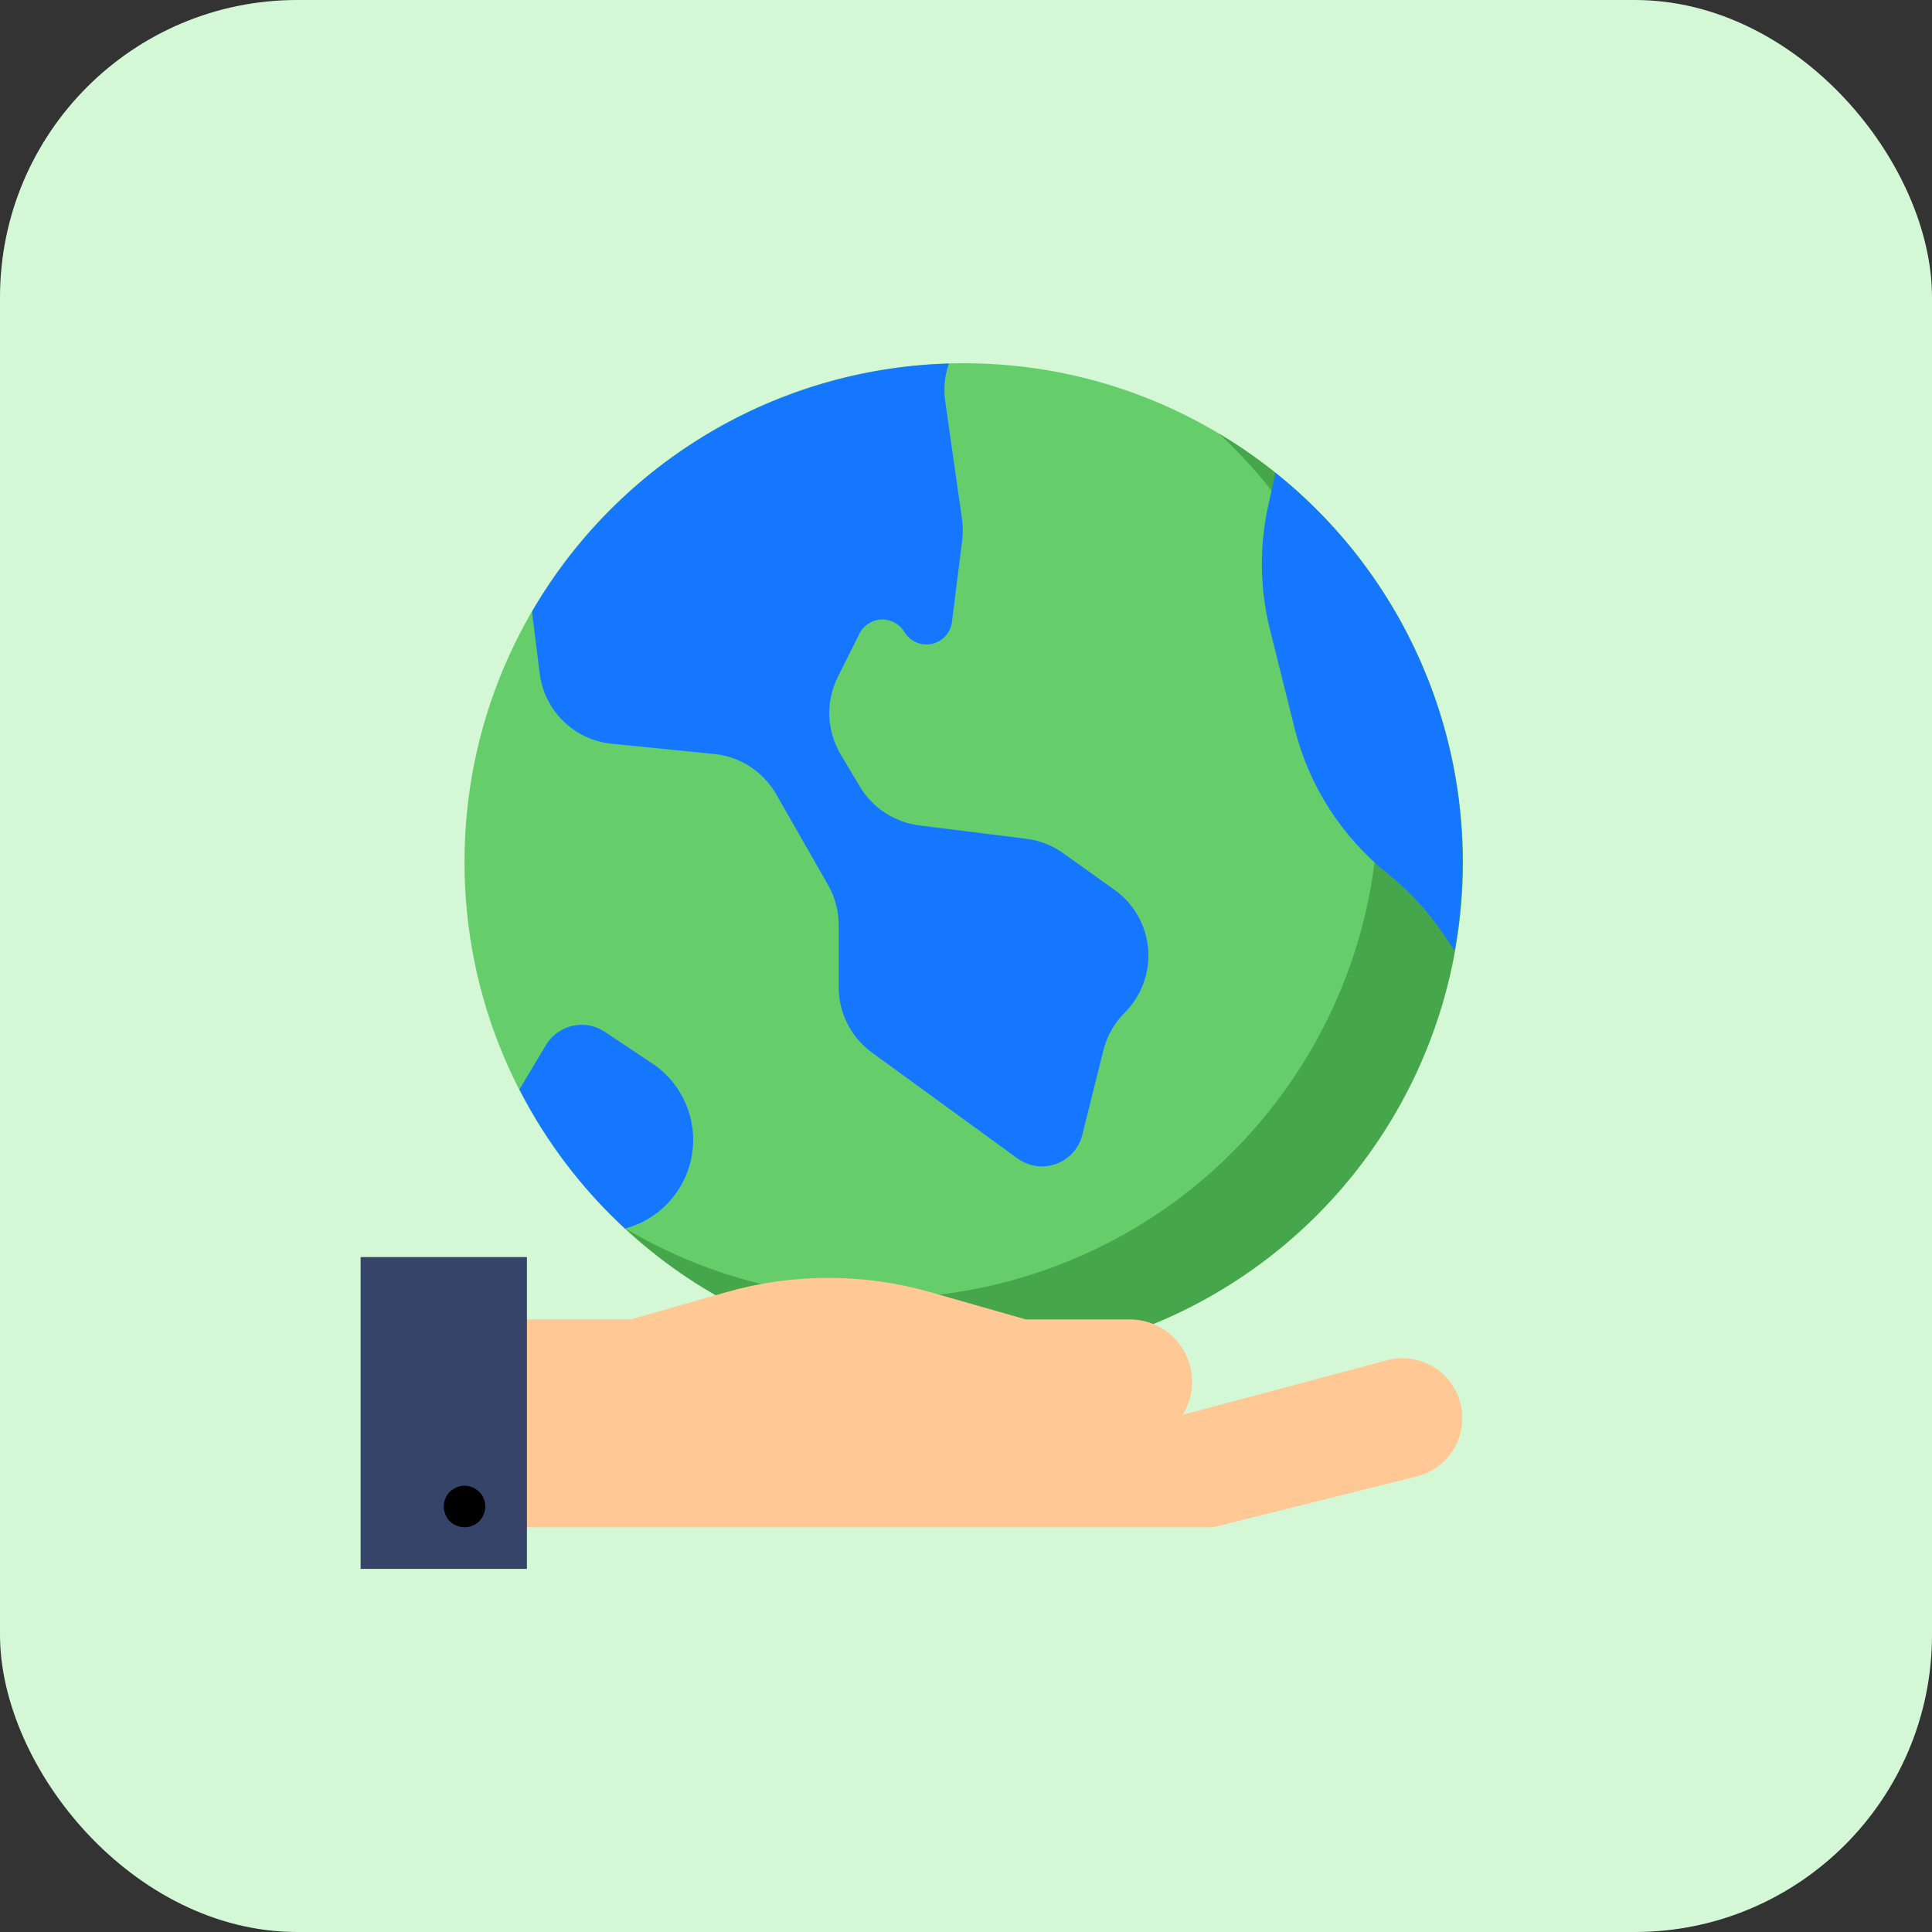 <?xml version="1.0" encoding="UTF-8"?>
<svg width="26px" height="26px" viewBox="0 0 26 26" version="1.1" xmlns="http://www.w3.org/2000/svg" xmlns:xlink="http://www.w3.org/1999/xlink">
    <rect x="0" y="0" width="26" height="26" fill="#333333" stroke="none"/>
    <!-- Generator: Sketch 60.1 (88133) - https://sketch.com -->
    <title>sustainability</title>
    <desc>Created with Sketch.</desc>
    <g id="Page-1" stroke="none" stroke-width="1" fill="none" fill-rule="evenodd">
        <g id="sustainability">
            <rect id="Rectangle-Copy-3" fill="#D4F7D6" x="0" y="0" width="26" height="26" rx="4"></rect>
            <g id="global" transform="translate(4.573, 4.608)" fill-rule="nonzero">
                <path d="M15.106,6.994 C15.106,10.702 12.1,13.708 8.392,13.708 C4.684,13.708 1.678,10.702 1.678,6.994 C1.678,3.286 4.684,0.28 8.392,0.28 C12.1,0.28 15.106,3.286 15.106,6.994 Z" id="Path" fill="#65CE6B"></path>
                <path d="M11.833,1.229 C14.349,3.565 14.697,7.423 12.64,10.172 C10.583,12.921 6.783,13.674 3.833,11.919 C5.715,13.667 8.43,14.188 10.825,13.26 C13.221,12.333 14.877,10.12 15.091,7.56 C15.306,5 14.041,2.542 11.833,1.229 L11.833,1.229 Z" id="Path" fill="#45A64B"></path>
                <path d="M10.427,7.368 L9.735,6.874 C9.588,6.769 9.418,6.702 9.239,6.68 L7.798,6.5 C7.467,6.458 7.173,6.267 7.001,5.981 L6.742,5.547 C6.551,5.228 6.536,4.834 6.702,4.502 L6.993,3.92 C7.049,3.807 7.163,3.734 7.289,3.729 C7.415,3.725 7.533,3.789 7.599,3.897 C7.674,4.023 7.822,4.088 7.966,4.057 C8.11,4.027 8.22,3.908 8.238,3.762 L8.376,2.662 C8.387,2.566 8.387,2.469 8.373,2.374 L8.148,0.796 C8.125,0.64 8.137,0.481 8.182,0.331 L8.196,0.285 C5.874,0.352 3.752,1.615 2.586,3.624 L2.69,4.456 C2.753,4.958 3.155,5.351 3.659,5.401 L5.038,5.539 C5.387,5.574 5.698,5.776 5.873,6.081 L6.572,7.303 C6.665,7.467 6.714,7.653 6.714,7.842 L6.714,8.679 C6.714,9.026 6.88,9.353 7.162,9.557 L9.12,10.982 C9.27,11.091 9.465,11.119 9.64,11.055 C9.815,10.992 9.947,10.846 9.992,10.665 L10.277,9.523 C10.325,9.333 10.424,9.159 10.563,9.02 C10.789,8.794 10.904,8.481 10.878,8.162 C10.852,7.844 10.687,7.553 10.427,7.368 Z" id="Path" fill="#1577FF"></path>
                <path d="M4.204,9.703 L3.565,9.277 C3.438,9.192 3.282,9.163 3.132,9.197 C2.983,9.231 2.854,9.324 2.775,9.455 L2.417,10.053 C2.777,10.756 3.258,11.39 3.838,11.926 C4.308,11.8 4.66,11.412 4.739,10.932 C4.818,10.453 4.609,9.972 4.204,9.703 L4.204,9.703 Z" id="Path" fill="#1577FF"></path>
                <path d="M11.342,14.432 L14.093,13.698 C14.334,13.634 14.593,13.685 14.791,13.838 C14.99,13.99 15.106,14.227 15.106,14.477 C15.107,14.847 14.855,15.17 14.496,15.26 L11.749,15.946 L2.238,15.946 L2.238,13.148 L3.916,13.148 L5.203,12.781 C5.649,12.653 6.11,12.589 6.574,12.589 C7.038,12.589 7.499,12.653 7.945,12.781 L9.232,13.148 L10.63,13.148 C11.094,13.148 11.47,13.524 11.47,13.987 C11.47,14.451 11.094,14.827 10.63,14.827 L7.833,14.827" id="Path" fill="#FFC895"></path>
                <polygon id="Path" fill="#354468" points="0.28 12.309 2.518 12.309 2.518 16.505 0.28 16.505"></polygon>
                <path d="M12.592,1.757 L12.495,2.192 C12.373,2.743 12.38,3.315 12.517,3.862 L12.85,5.197 C13.043,5.969 13.485,6.656 14.106,7.153 C14.398,7.387 14.652,7.664 14.86,7.975 L15,8.184 C15.439,5.762 14.515,3.295 12.594,1.757 L12.592,1.757 Z" id="Path" fill="#1577FF"></path>
                <path d="M1.936,15.56 C1.93,15.542 1.921,15.525 1.911,15.509 L1.877,15.467 L1.835,15.434 C1.82,15.423 1.803,15.415 1.785,15.408 C1.769,15.4 1.752,15.395 1.734,15.392 C1.68,15.38 1.623,15.386 1.572,15.408 C1.538,15.423 1.507,15.442 1.48,15.467 C1.468,15.48 1.457,15.495 1.446,15.509 C1.436,15.525 1.427,15.542 1.421,15.56 C1.413,15.575 1.407,15.592 1.404,15.61 C1.401,15.628 1.399,15.647 1.399,15.666 C1.399,15.702 1.407,15.738 1.421,15.772 C1.447,15.842 1.502,15.898 1.572,15.923 C1.606,15.938 1.642,15.945 1.678,15.946 C1.697,15.945 1.716,15.943 1.734,15.94 C1.752,15.937 1.769,15.931 1.785,15.923 C1.803,15.917 1.82,15.909 1.835,15.898 C1.85,15.888 1.864,15.876 1.877,15.864 C1.928,15.811 1.957,15.74 1.958,15.666 C1.958,15.647 1.956,15.628 1.953,15.61 C1.95,15.592 1.944,15.575 1.936,15.56 Z" id="Path" fill="#000000"></path>
            </g>
        </g>
    </g>
</svg>